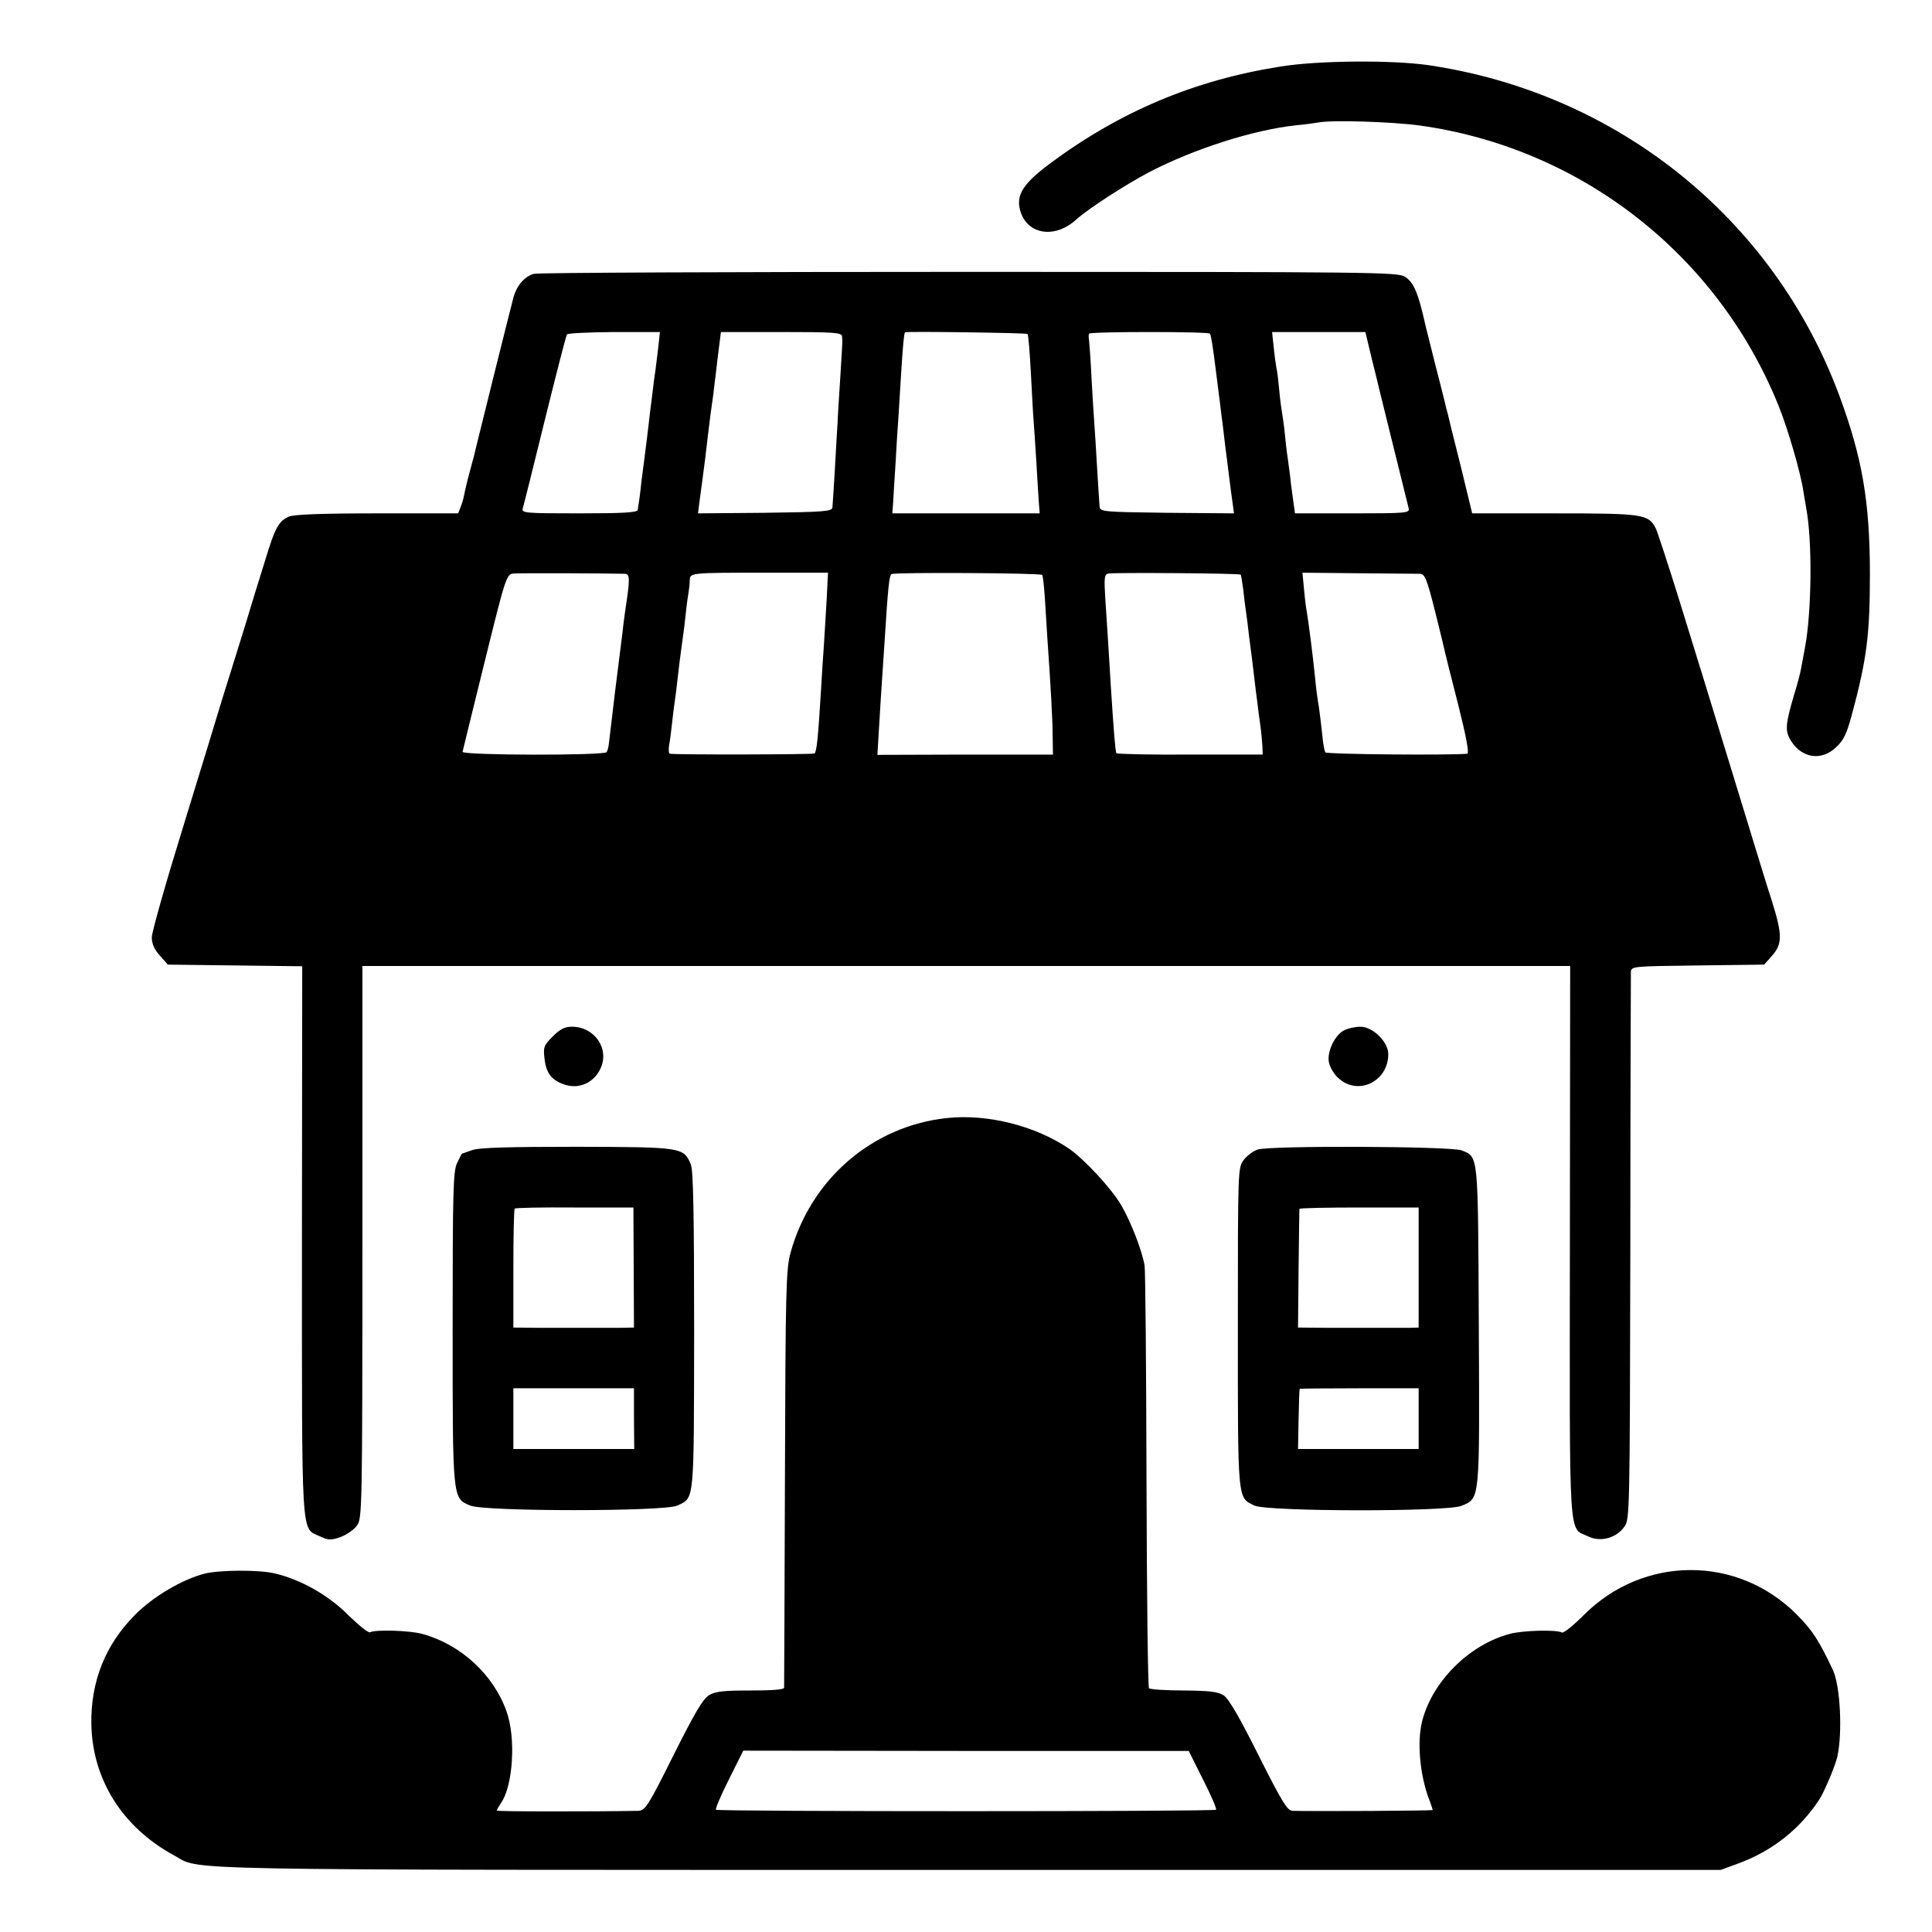 <svg version="1" xmlns="http://www.w3.org/2000/svg" width="933.333" height="933.333" viewBox="0 0 700 700"><path d="M464 24.1c-31.2 4.9-58.2 16.3-83.5 35.1-9.3 6.9-12.1 11-11.1 16.1 1.9 9.5 12.4 11.7 20.6 4.2 4.3-3.9 18.1-12.8 26.7-17.3 16.1-8.3 37.3-15.1 52.8-16.8 3.3-.3 6.9-.8 8-1 4.7-1 27.1-.3 37.1 1.1C573 53.7 622.4 92.4 644.4 147c3.4 8.4 8 24.2 9 31 .3 1.9.8 4.6 1 6 2.3 11.9 2 37.7-.4 50.5-.5 2.7-1.1 6.1-1.4 7.5-.2 1.4-1.3 5.7-2.5 9.5-3.3 11.2-3.4 13.3-1.2 16.9 4 6.4 11.1 7.4 16.4 2.3 2.7-2.5 3.8-4.9 5.6-11.5 5.5-20.4 6.6-29.2 6.6-51.2 0-26.3-2.8-42.4-11.2-65-23.9-64-80.4-109.3-148.8-119.4-13.4-1.9-39.9-1.7-53.5.5z"/><path d="M193.5 99.2c-3.4.9-6.3 4.2-7.5 8.7-1.4 5.3-13.1 52.3-13.6 54.5-.2 1-1 4.2-1.8 7s-1.7 6.5-2.1 8.3c-.3 1.8-.9 4.3-1.5 5.7l-1 2.6h-29.4c-20.2 0-30.3.4-32 1.2-3.6 1.6-5 4.1-8.4 15.4-1.7 5.4-5.1 16.4-7.5 24.4-2.5 8-6.1 19.7-8.1 26-1.9 6.3-8.4 27.6-14.5 47.4C60 320.1 55 337.8 55 339.6c0 2.3.9 4.4 2.9 6.6l2.9 3.3 24.4.3 24.3.3-.1 99.5c0 109.8-.4 103.8 6.4 107 3.2 1.5 4.1 1.5 7.6.3 2.1-.8 4.8-2.6 5.9-4.1 1.9-2.6 2-4.7 2-102.7V350h437.6l-.1 100c-.1 111.3-.6 103.2 6.7 106.7 4.4 2.1 10.1.6 13-3.5 2-2.7 2-4.4 2.2-100.7 0-53.9.2-99 .2-100.2.1-2.2.2-2.2 24.2-2.5l24.1-.3 2.9-3.3c3.7-4.2 3.7-7.5 0-19.4-1.7-5.1-6.4-20.6-10.6-34.3-13.7-44.7-15.2-49.7-22.9-74.5-4.2-13.5-8.1-25.4-8.7-26.6-2.7-5.1-4.4-5.4-36.6-5.4h-29.9l-4.2-17.3c-2.4-9.4-4.5-18-4.7-19-.3-.9-.7-2.5-.9-3.5-.2-.9-1.8-7.3-3.6-14.2-1.7-6.9-3.3-13.2-3.5-14-2.6-11.7-4.2-15.6-7.4-17.7-2.5-1.7-10.6-1.8-157.8-1.8-85.3 0-156.3.3-157.8.7zm45 26.7c-.4 3.1-.8 6.7-1 8.1-.2 1.4-.7 4.7-1 7.5-.3 2.7-.8 6.3-1 8-.2 1.6-.6 5.5-1 8.5s-.8 6.6-1 8c-.2 1.4-.7 5.2-1.1 8.4-.3 3.3-.8 6.7-.9 7.5-.2.9-.4 2.2-.4 2.8-.1 1-5 1.3-21.2 1.3-19.6 0-21-.1-20.5-1.8.3-.9 3.9-15.3 8-32 4.1-16.6 7.7-30.6 8-31 .3-.5 8-.8 17.1-.9h16.6l-.6 5.6zm66.6-4c.1.9.1 1.8.1 2.1 0 .3-.3 5.7-.7 12-.4 6.3-.9 13.7-1 16.5-.2 2.7-.6 10.6-1 17.4-.4 6.8-.8 13.1-.9 14-.3 1.4-2.9 1.6-24.5 1.9l-24.2.2.5-4c.7-5.1 1.4-10.3 2.1-15.8.3-2.3.7-6.1 1-8.5.6-5 1.2-9.8 2-15.2.2-2.2.7-5.6.9-7.5.2-1.9.7-6 1.1-9.1l.7-5.6h21.9c19.3 0 21.9.2 22 1.6zm67.2-.9c.3.3.8 6.6 1.2 14 .4 7.4.8 15.3 1 17.5.2 2.2.6 8.9 1 15 .3 6 .8 12.7.9 14.7l.3 3.8h-53.4l.3-3.8c.1-2 .5-8.7.9-14.7.3-6.1.8-13.3 1-16 .2-2.8.6-10 1-16.2.6-9.4 1-14.4 1.4-14.9.3-.4 44 .2 44.4.6zm66.1-.1c.4.6 1 4.4 2.1 13.1.8 6.7 1.6 12.3 2 16 .3 1.9.7 5.5 1 8 .3 2.5.7 6.1 1 8 .2 1.9.7 5.5 1 8 .3 2.5.8 6.2 1.1 8.3l.5 3.7-24.3-.2c-23.5-.3-24.3-.4-24.4-2.3-.1-1.1-.5-7.4-.9-14s-.8-13.8-1-16c-.2-2.2-.6-9.5-1-16.1-.3-6.7-.8-13-.9-14-.2-1.1-.2-2.2 0-2.5.4-.8 43.4-.8 43.8 0zm58.6 9c1.3 5.3 2.5 10 2.6 10.6.1.5 2.5 10.2 5.3 21.5s5.3 21.3 5.5 22.2c.4 1.7-1.1 1.8-20.4 1.8h-20.8l-.6-4.3c-.3-2.3-.9-6.2-1.1-8.7-.3-2.5-.8-5.9-1-7.5-.3-1.7-.7-5.5-1-8.5-.3-3-.8-6.4-1-7.5-.2-1.1-.7-4.7-1-8-.3-3.3-.7-6.9-1-8-.2-1.1-.7-4.5-1-7.6l-.6-5.6h33.8l2.3 9.6zm-270.6 78c1.9.1 1.9 1.8.1 13.6-.2 1.6-.7 4.9-.9 7.2-.3 2.2-1.5 11.9-2.7 21.5-1.1 9.5-2.2 18.2-2.3 19.3-.1 1.2-.5 2.5-.8 3-.8 1.3-52.3 1.2-52.2-.1.1-.5 3.7-15.2 8-32.6 7.6-30.8 7.9-31.7 10.4-32 2-.2 32.8-.1 40.4.1zm73.1 9.6c-.3 5.5-.8 12.9-1 16.5-.3 3.6-.7 10.5-1 15.5-1.1 18.2-1.6 22.9-2.4 23.5-.7.4-49.2.5-52.4.1-.4-.1-.5-1.3-.3-2.9.3-1.5.8-5.2 1.1-8.2.3-3 .8-6.6 1-8 .2-1.4.7-5 1-8 .6-5.3.8-7.1 1.9-15 .3-1.9.8-6 1.1-9 .3-3 .8-6.4 1-7.5.2-1.1.4-3 .4-4.2.1-2.8.1-2.8 27.4-2.8H300l-.5 10zm78.1-9.2c.3.3.7 4.3 1 8.8.3 4.6.7 11.1.9 14.4 1.2 17.1 1.9 29.7 1.9 35.4l.1 6.5h-31.8l-31.8.1.6-10c.3-5.5.8-12.7 1-16 .2-3.3.7-10.1 1-15 1.2-19.4 1.7-24 2.5-24.5 1.1-.7 53.9-.4 54.6.3zm71.9-.1c.2.1.6 2.8 1 5.8.3 3 .8 6.6 1 8 .2 1.4.7 5 1 8 .4 3 .9 6.8 1.1 8.5.2 1.6.6 5 .9 7.5.3 2.5.7 6.1 1 8 .2 1.9.7 5.7 1.1 8.5.4 2.7.7 6.3.8 7.9l.1 3h-26.3c-14.5.1-26.5-.2-26.7-.5-.4-.6-1-8.3-2-23.9-.8-13.5-1.3-21.2-2-31.7-.5-8.1-.4-9.2 1.1-9.5 2.2-.4 47.5-.1 47.9.4zm65-.3c1.8.1 2.5 1.9 5.5 13.8 1.9 7.6 3.5 14.2 3.6 14.8.1.5 2.2 9 4.7 18.7 2.9 11.5 4.1 17.8 3.3 17.9-7.4.6-50.9.2-51.4-.5-.3-.5-.6-2.1-.8-3.5-.8-7.5-1.5-13.1-1.9-15.1-.2-1.2-.7-4.9-1-8.3-.9-8.9-2.4-20.3-3-23.9-.2-.9-.7-4.5-1-8l-.6-6.3 20.3.2c11.2.1 21.2.2 22.3.2z"/><path d="M200.3 375.5c-3.3 3.3-3.5 3.9-3 8.1.6 5.4 2.7 8 7.7 9.5s10.2-.9 12.5-5.8c3.5-7.2-2-15.3-10.3-15.3-2.6 0-4.3.9-6.9 3.5zM487 373.3c-3.4 1.7-6.3 7.9-5.5 11.6.3 1.6 1.7 4.1 3.1 5.4 7 7 18.4 1.8 18.4-8.4 0-4.4-5.6-9.9-10.1-9.9-1.9 0-4.5.6-5.9 1.3zM343 405.1c-27 2.9-49.3 22.2-56.6 48.9-1.6 5.9-1.8 13.2-2 81.5-.1 41.2-.3 75.5-.3 76-.1.7-4.6 1-12.2 1-9.8 0-12.6.3-15 1.7-2.2 1.3-5.3 6.6-12.9 21.8-9.3 18.6-10.2 20-12.8 20.1-16.5.3-51.2.3-51.2-.1 0-.3.7-1.5 1.5-2.7 4.4-6.2 5.5-23.7 2-33.3-4.8-13.4-16.6-24.2-30.5-28-4.7-1.3-17.2-1.6-18.9-.6-.5.4-4-2.4-7.8-6.1-7.2-7.3-17.3-13-26.7-15.2-5.6-1.4-20.3-1.3-25.6.1-8.1 2.1-18.5 8.3-25 14.8-10.8 10.8-16.2 24.3-15.9 39.8.4 20 11.3 37.3 29.9 47.4 10.4 5.6-8.5 5.3 287.5 5.3h273l6.5-2.4c12.2-4.5 22.3-12.5 29.3-23.3 1.8-2.9 5.6-11.9 6.4-15.3 1.9-8.6 1.1-25.6-1.6-31.4-5.1-10.8-7.4-14.4-13.1-20.1-21.4-21.6-55.6-21.5-77.2.2-3.8 3.8-7.3 6.6-7.9 6.3-1.7-1.1-14.3-.8-18.9.5-14.7 3.9-28 17.2-31.7 31.5-2 7.7-.8 20.2 2.7 29 .6 1.6 1.1 3.2 1.1 3.3-.1.3-42.5.5-50.8.3-1.9-.1-3.8-3.2-12.3-20.1-6.9-13.8-10.8-20.5-12.6-21.7-2.2-1.4-5-1.7-14.5-1.8-6.5 0-12.1-.4-12.6-.8-.4-.5-.8-34.4-.9-75.5-.1-41.1-.4-76.1-.7-77.7-1-5.7-5-15.9-8.5-21.9-3.6-6.1-13.1-16.3-18.7-20.3-12.3-8.4-29.7-12.8-44.5-11.2zm92.9 239.7c2.9 5.7 5 10.6 4.7 10.9-.6.7-180.6.7-181.2 0-.3-.3 1.8-5.2 4.7-11l5.2-10.4 80.7.1h80.7l5.2 10.4z"/><path d="M171.1 416.7c-2 .7-3.7 1.3-3.7 1.3-.1 0-.9 1.5-1.8 3.4-1.4 3-1.6 9.9-1.6 59.5 0 62.7-.1 61.9 6.4 64.6 5.3 2.2 70.3 2.2 75 0 6.3-3 6-.4 6.1-63.4 0-41.8-.3-58.1-1.2-60.2-2.6-6.2-3-6.3-41.1-6.4-25.2 0-35.5.3-38.1 1.2zm58.5 42.6l.1 21.7-5.4.1H196l-10-.1v-21.3c0-11.8.2-21.6.5-21.8.2-.3 10-.5 21.7-.4h21.3l.1 21.8zm.1 54.7l.1 11H186v-22h43.7v11zM455.7 416.5c-1.6.5-4 2.3-5.1 3.8-2.1 2.8-2.1 3.6-2.1 60.6 0 63.4-.2 61.6 6 64.6 4.7 2.2 69.7 2.3 75 .1 6.8-2.9 6.6-1.1 6.3-65.4-.3-63.1-.1-60.8-6.2-63.4-3.8-1.5-69.3-1.8-73.9-.3zm58.3 42.7V481l-3.5.1h-28.4l-11.8-.1.2-21.3c.1-11.6.3-21.4.3-21.7.1-.3 9.9-.5 21.7-.5H514v21.7zm0 54.8v11h-43.7l.2-10.8c.1-5.9.3-10.8.4-11 0-.1 9.8-.2 21.6-.2H514v11z"/></svg>